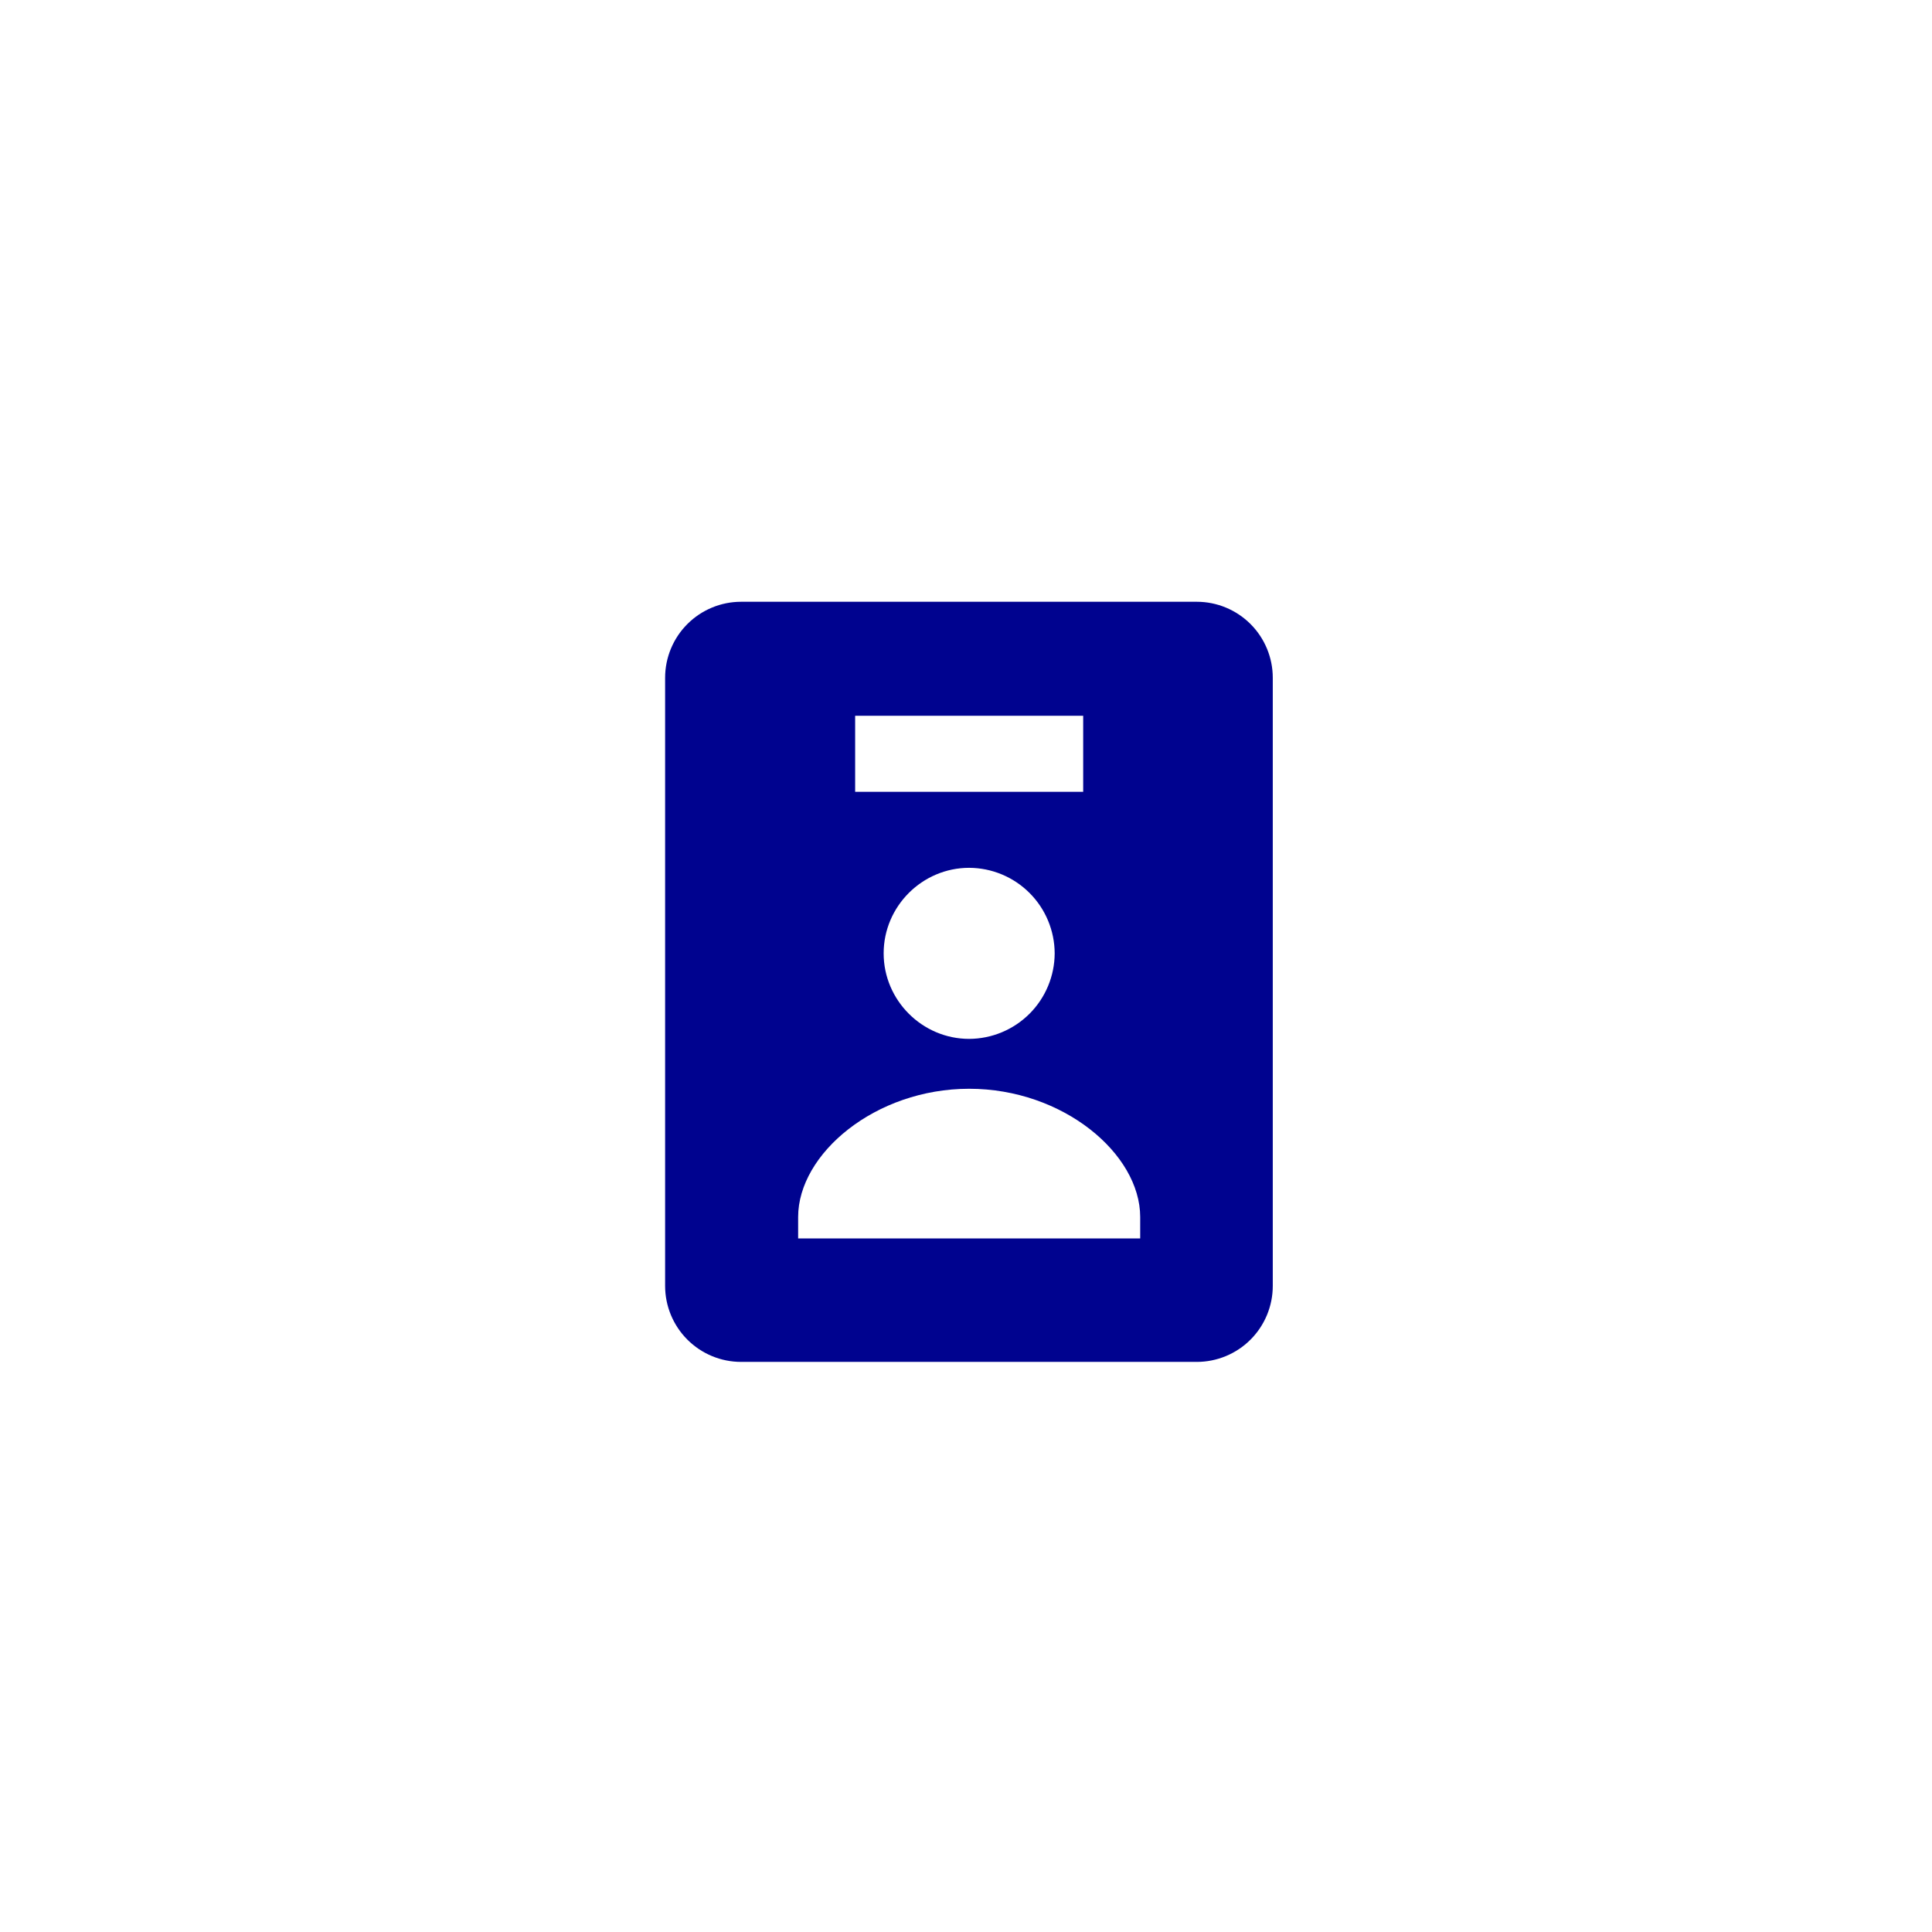 <svg width="61" height="61" viewBox="0 0 61 61" fill="none" xmlns="http://www.w3.org/2000/svg">
<path d="M37.786 43C38.422 43 39.033 42.747 39.483 42.297C39.933 41.847 40.186 41.236 40.186 40.6V21.4C40.186 20.764 39.933 20.153 39.483 19.703C39.033 19.253 38.422 19 37.786 19H23.4C22.764 19 22.153 19.253 21.703 19.703C21.253 20.153 21 20.764 21 21.4V40.6C21 41.236 21.253 41.847 21.703 42.297C22.153 42.747 22.764 43 23.4 43H37.786ZM27 22.6H34.2V25H27V22.6ZM33.3 30.1C33.297 30.815 33.012 31.501 32.506 32.007C32 32.512 31.315 32.798 30.6 32.801C29.118 32.801 27.9 31.583 27.9 30.1C27.9 28.617 29.118 27.4 30.6 27.4C31.315 27.403 32 27.688 32.506 28.194C33.012 28.7 33.297 29.385 33.3 30.1ZM25.2 38.426C25.2 36.429 27.634 34.376 30.6 34.376C33.566 34.376 36 36.429 36 38.426V39.101H25.2V38.426Z" fill="#00038F"/>
</svg>
